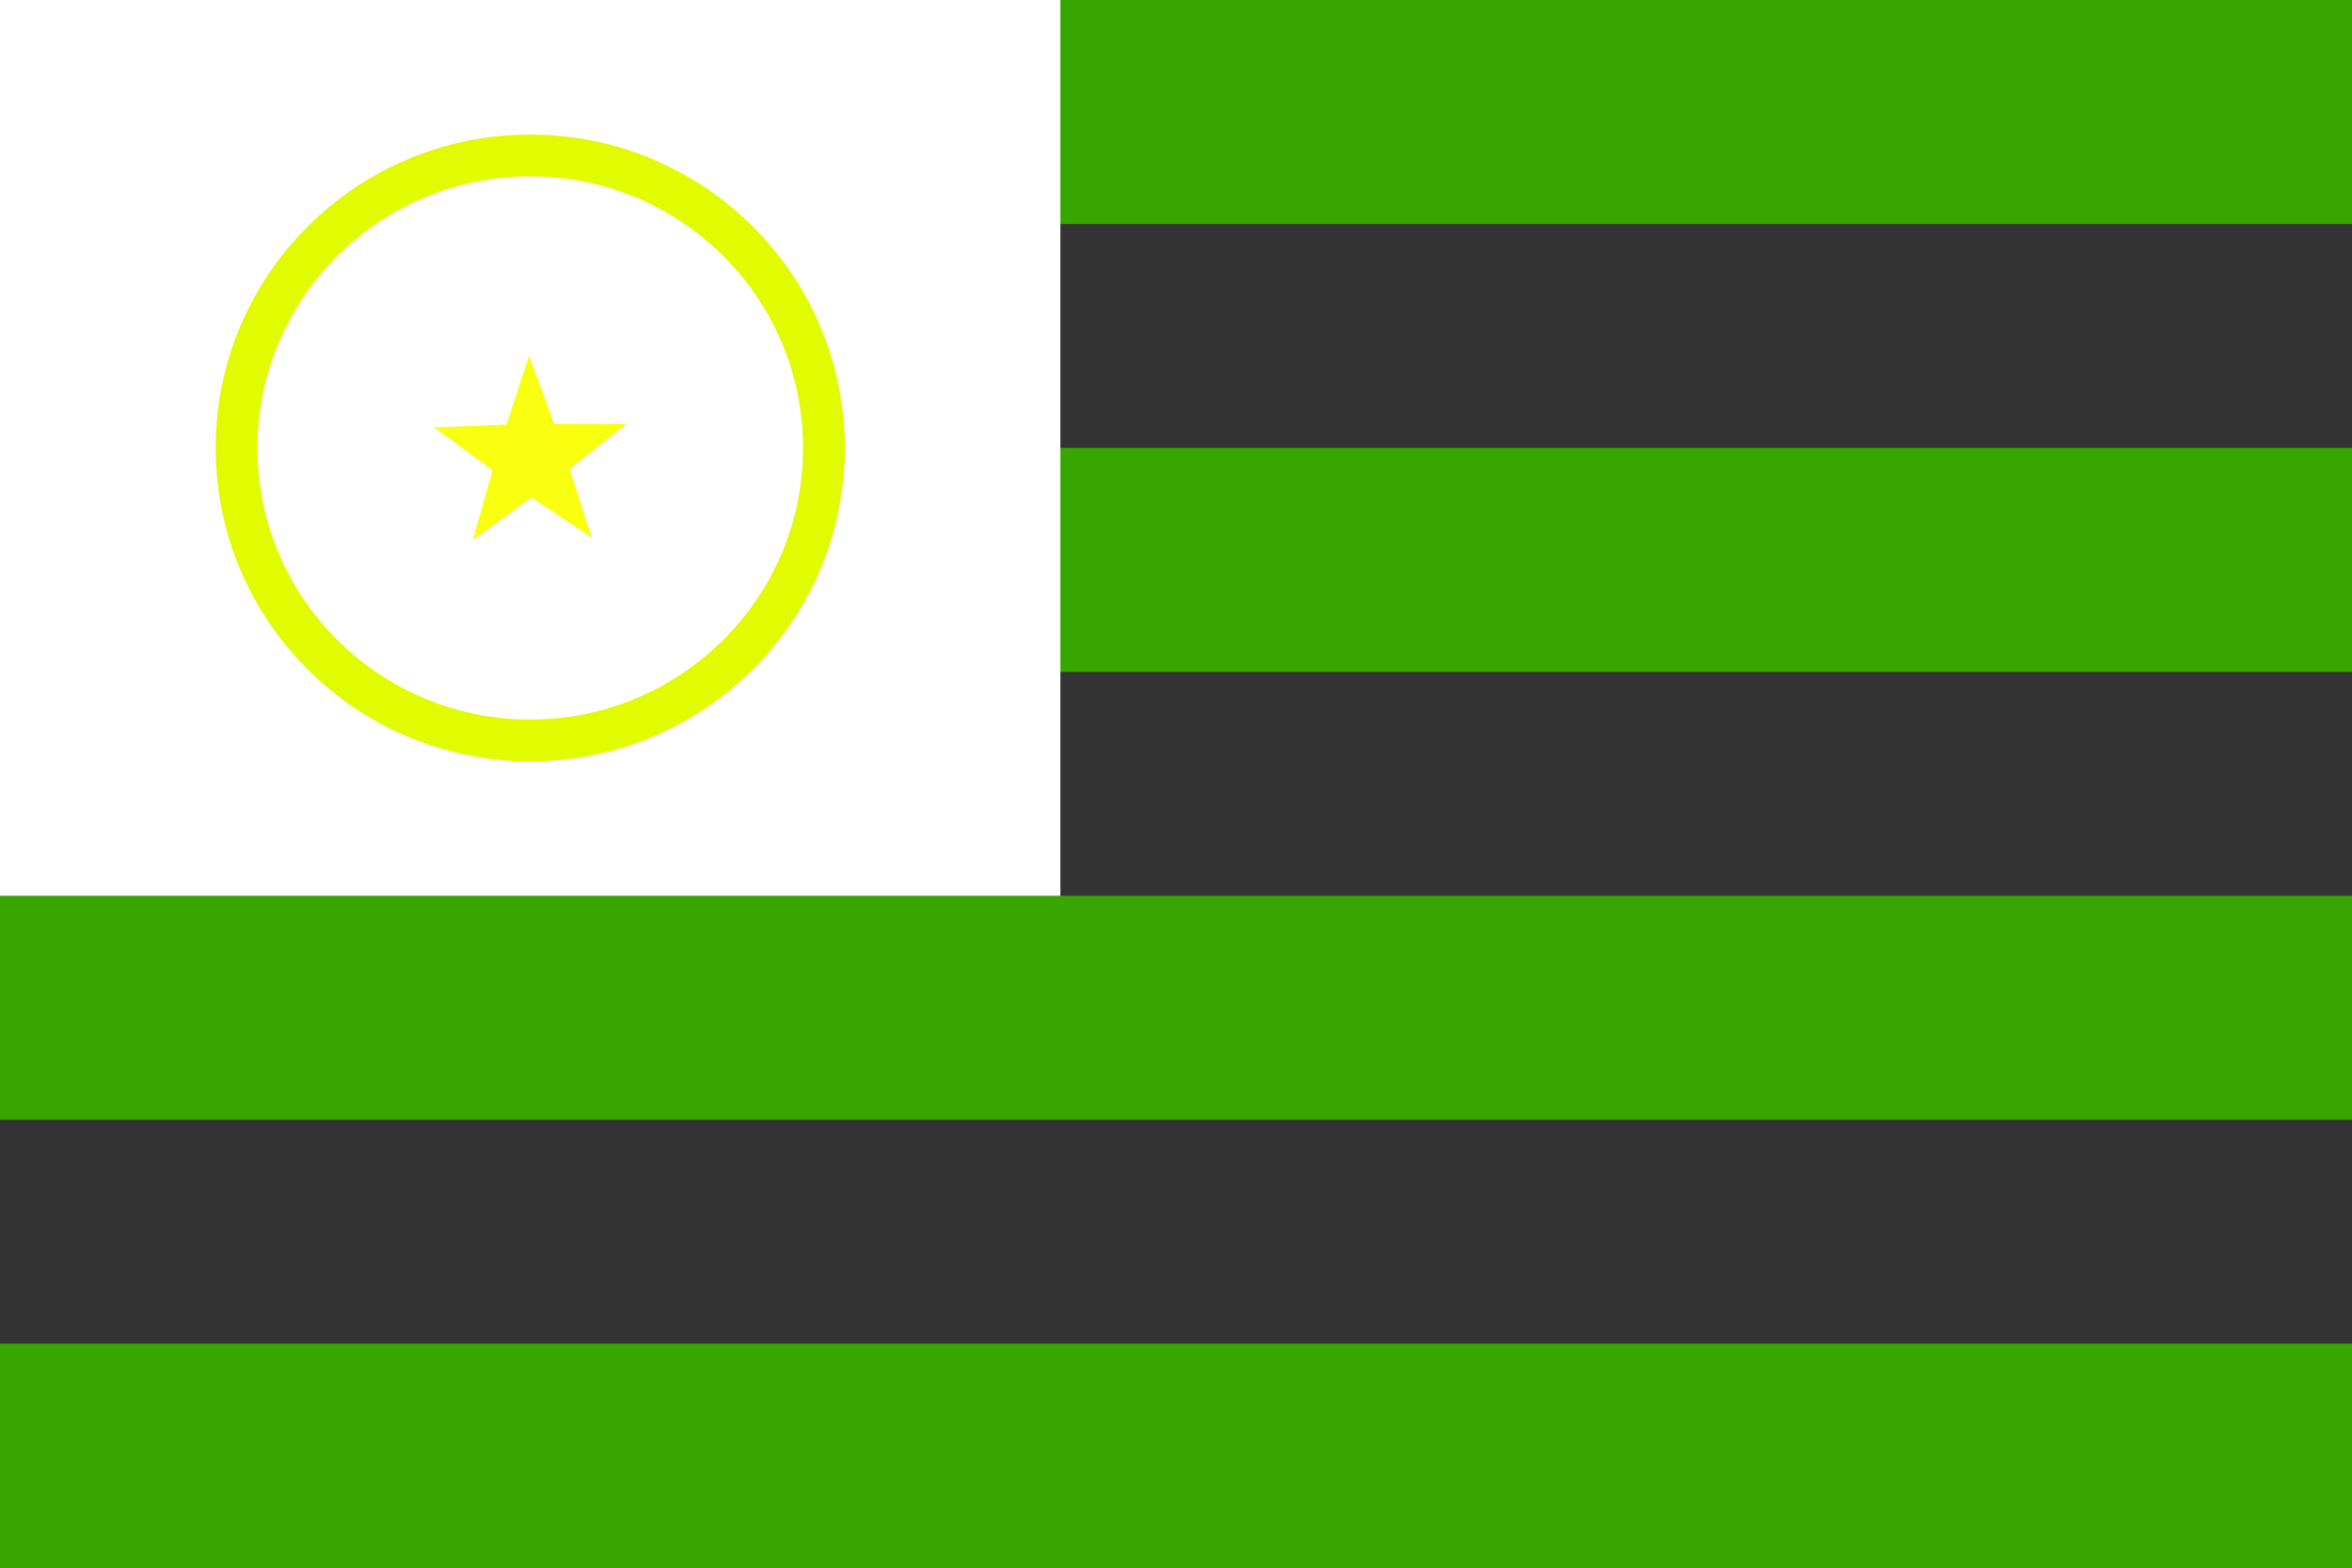 <?xml version="1.0" encoding="UTF-8" standalone="no"?>
<!-- Created with Inkscape (http://www.inkscape.org/) -->

<svg
   width="150mm"
   height="100mm"
   viewBox="0 0 150 100"
   version="1.1"
   id="svg1"
   inkscape:version="1.3.2 (091e20e, 2023-11-25, custom)"
   sodipodi:docname="caq.svg"
   xmlns:inkscape="http://www.inkscape.org/namespaces/inkscape"
   xmlns:sodipodi="http://sodipodi.sourceforge.net/DTD/sodipodi-0.dtd"
   xmlns="http://www.w3.org/2000/svg"
   xmlns:svg="http://www.w3.org/2000/svg">
  <rect x="0" y="0" width="150" height="100" fill="#333333" stroke="none"/>
  <sodipodi:namedview
     id="namedview1"
     pagecolor="#ffffff"
     bordercolor="#000000"
     borderopacity="0.25"
     inkscape:showpageshadow="2"
     inkscape:pageopacity="0.0"
     inkscape:pagecheckerboard="0"
     inkscape:deskcolor="#d1d1d1"
     inkscape:document-units="mm"
     inkscape:zoom="1.3843855"
     inkscape:cx="254.6256"
     inkscape:cy="162.16581"
     inkscape:window-width="1920"
     inkscape:window-height="991"
     inkscape:window-x="-9"
     inkscape:window-y="-9"
     inkscape:window-maximized="1"
     inkscape:current-layer="layer1" />
  <defs
     id="defs1" />
  <g
     inkscape:label="Слой 1"
     inkscape:groupmode="layer"
     id="layer1">
    <rect
       style="fill:#37a700;stroke-width:0.1;fill-opacity:1"
       id="rect1"
       width="150"
       height="14.286"
       x="0"
       y="0" />
    <rect
       style="fill:#37a700;stroke-width:0.1;fill-opacity:1"
       id="rect1-0-0-9"
       width="150"
       height="14.286"
       x="-3.1590462e-06"
       y="85.714" />
    <rect
       style="fill:#37a700;stroke-width:0.1;fill-opacity:1"
       id="rect1-0-1-4"
       width="150"
       height="14.286"
       x="-7.9936058e-15"
       y="57.143" />
    <rect
       style="fill:#37a700;stroke-width:0.1;fill-opacity:1"
       id="rect1-0-5"
       width="150"
       height="14.286"
       x="-9.5367432e-07"
       y="28.571" />
    <rect
       style="fill:#ffffff;fill-opacity:1;stroke-width:0.134"
       id="rect1-8"
       width="67.627"
       height="57.143"
       x="7.1054274e-15"
       y="-9.5367432e-07" />
    <path
       sodipodi:type="star"
       style="fill:#f8ff0f;fill-opacity:1;stroke-width:0.265"
       id="path1"
       inkscape:flatsided="false"
       sodipodi:sides="5"
       sodipodi:cx="33.813705"
       sodipodi:cy="32.872585"
       sodipodi:r1="15.916127"
       sodipodi:r2="6.3664508"
       sodipodi:arg1="-0.95539013"
       sodipodi:arg2="-0.3270716"
       inkscape:rounded="0"
       inkscape:randomized="0"
       d="m 43.002,19.876 -3.159,10.951 9.17,6.768 -11.391,0.379 -3.603,10.813 -3.881,-10.716 -11.397,-0.085 8.993,-7.002 -3.441,-10.866 9.439,6.389 z"
       transform="matrix(-0.406,0.002,-0.002,-0.406,47.648,42.428)" />
    <ellipse
       style="fill:none;fill-opacity:1;stroke:#e2fc00;stroke-width:2.665;stroke-dasharray:none;stroke-opacity:1"
       id="path2"
       cx="33.814"
       cy="28.571"
       rx="18.73"
       ry="18.658" />
  </g>
</svg>
